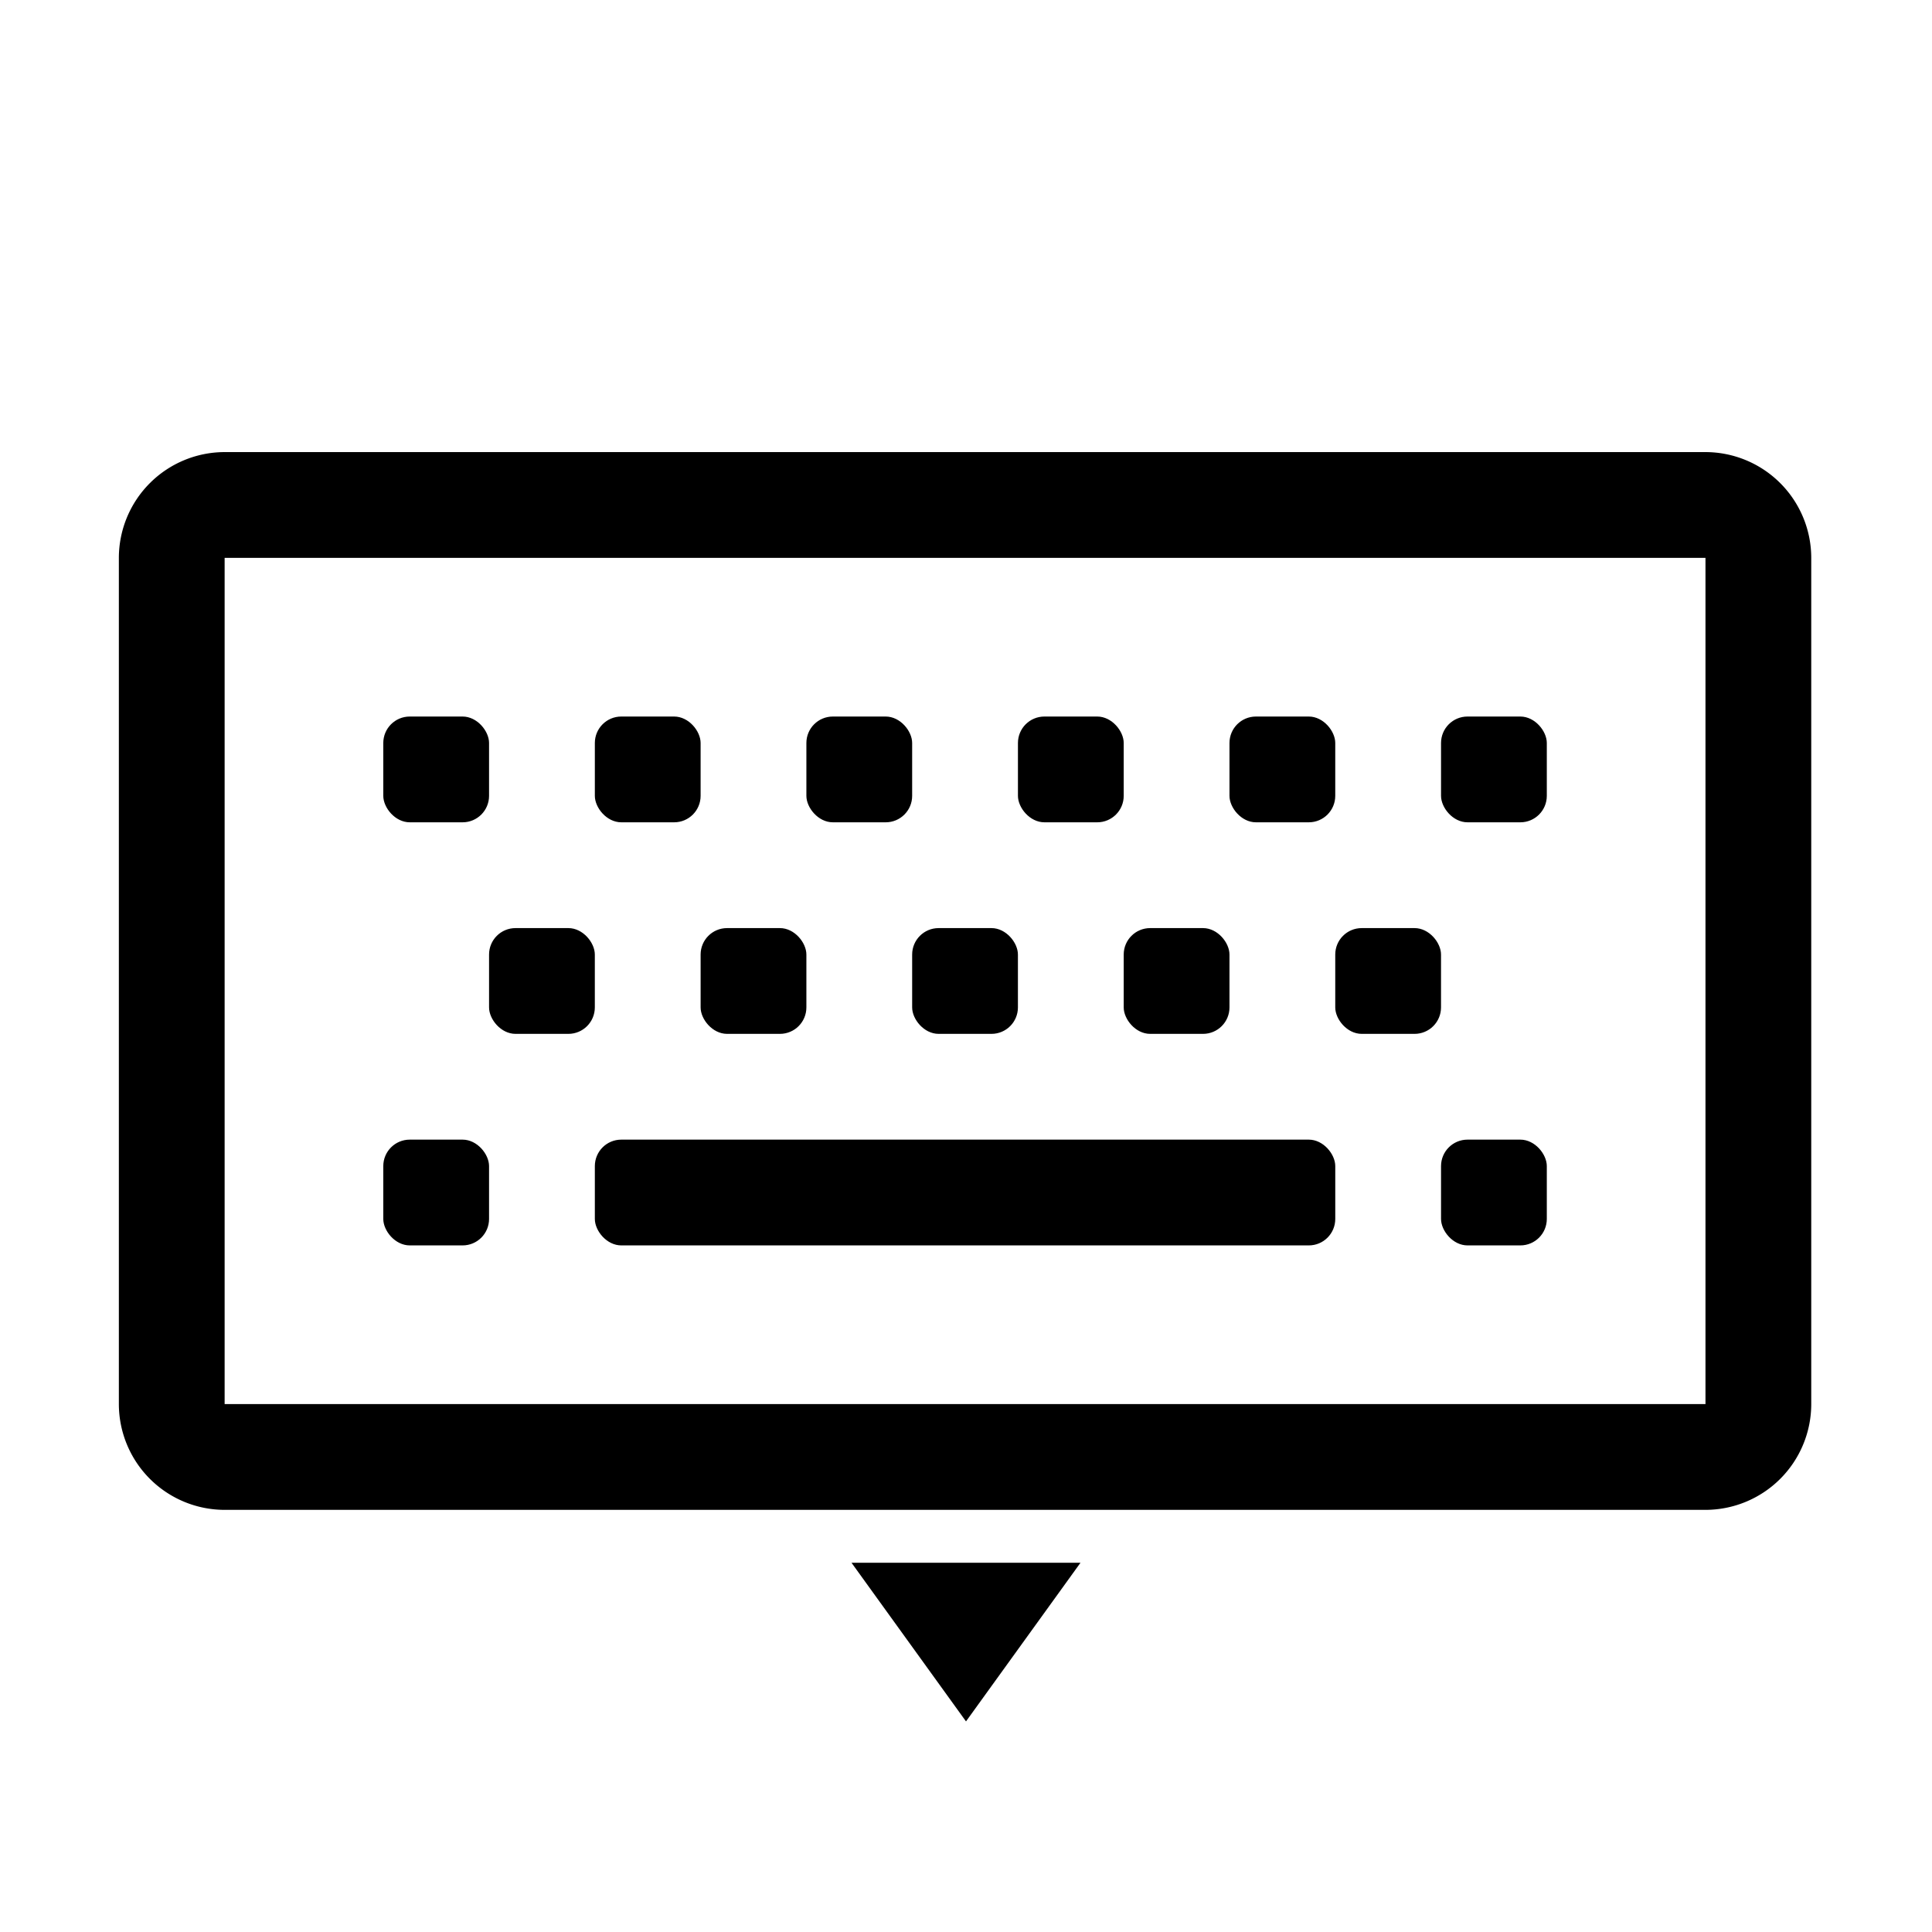 <svg viewBox="0 0 1024 1024" focusable="false">
  <path d="M903.94,800.26H119.06A56.13,56.13,0,0,1,63,744.2V295.69a56.13,56.13,0,0,1,56.06-56.07H903.94A56.13,56.13,0,0,1,960,295.69V744.2A56.13,56.13,0,0,1,903.94,800.26ZM119.06,295.69h0l0,448.51H903.94V295.69Z"/>
  <rect x="203.15" y="379.78" width="56.06" height="56.06" rx="14.02"/>
  <rect x="315.28" y="379.78" width="56.06" height="56.06" rx="14.02"/>
  <rect x="427.4" y="379.78" width="56.06" height="56.06" rx="14.02"/>
  <rect x="539.53" y="379.78" width="56.06" height="56.06" rx="14.02"/>
  <rect x="651.65" y="379.78" width="56.06" height="56.06" rx="14.02"/>
  <rect x="763.78" y="379.78" width="56.06" height="56.06" rx="14.02"/>
  <rect x="259.21" y="491.91" width="56.06" height="56.06" rx="14.02"/>
  <rect x="371.34" y="491.91" width="56.06" height="56.06" rx="14.02"/>
  <rect x="483.46" y="491.91" width="56.06" height="56.06" rx="14.02"/>
  <rect x="595.59" y="491.91" width="56.06" height="56.06" rx="14.02"/>
  <rect x="707.71" y="491.91" width="56.06" height="56.06" rx="14.02"/>
  <rect x="203.15" y="604.03" width="56.06" height="56.06" rx="14.02"/>
  <rect x="315.28" y="604.03" width="392.44" height="56.06" rx="14.02"/>
  <rect x="763.78" y="604.03" width="56.06" height="56.06" rx="14.02"/>
  <path d="M512,912.38l-60.69-84.1H572.69Z"/>
</svg>
